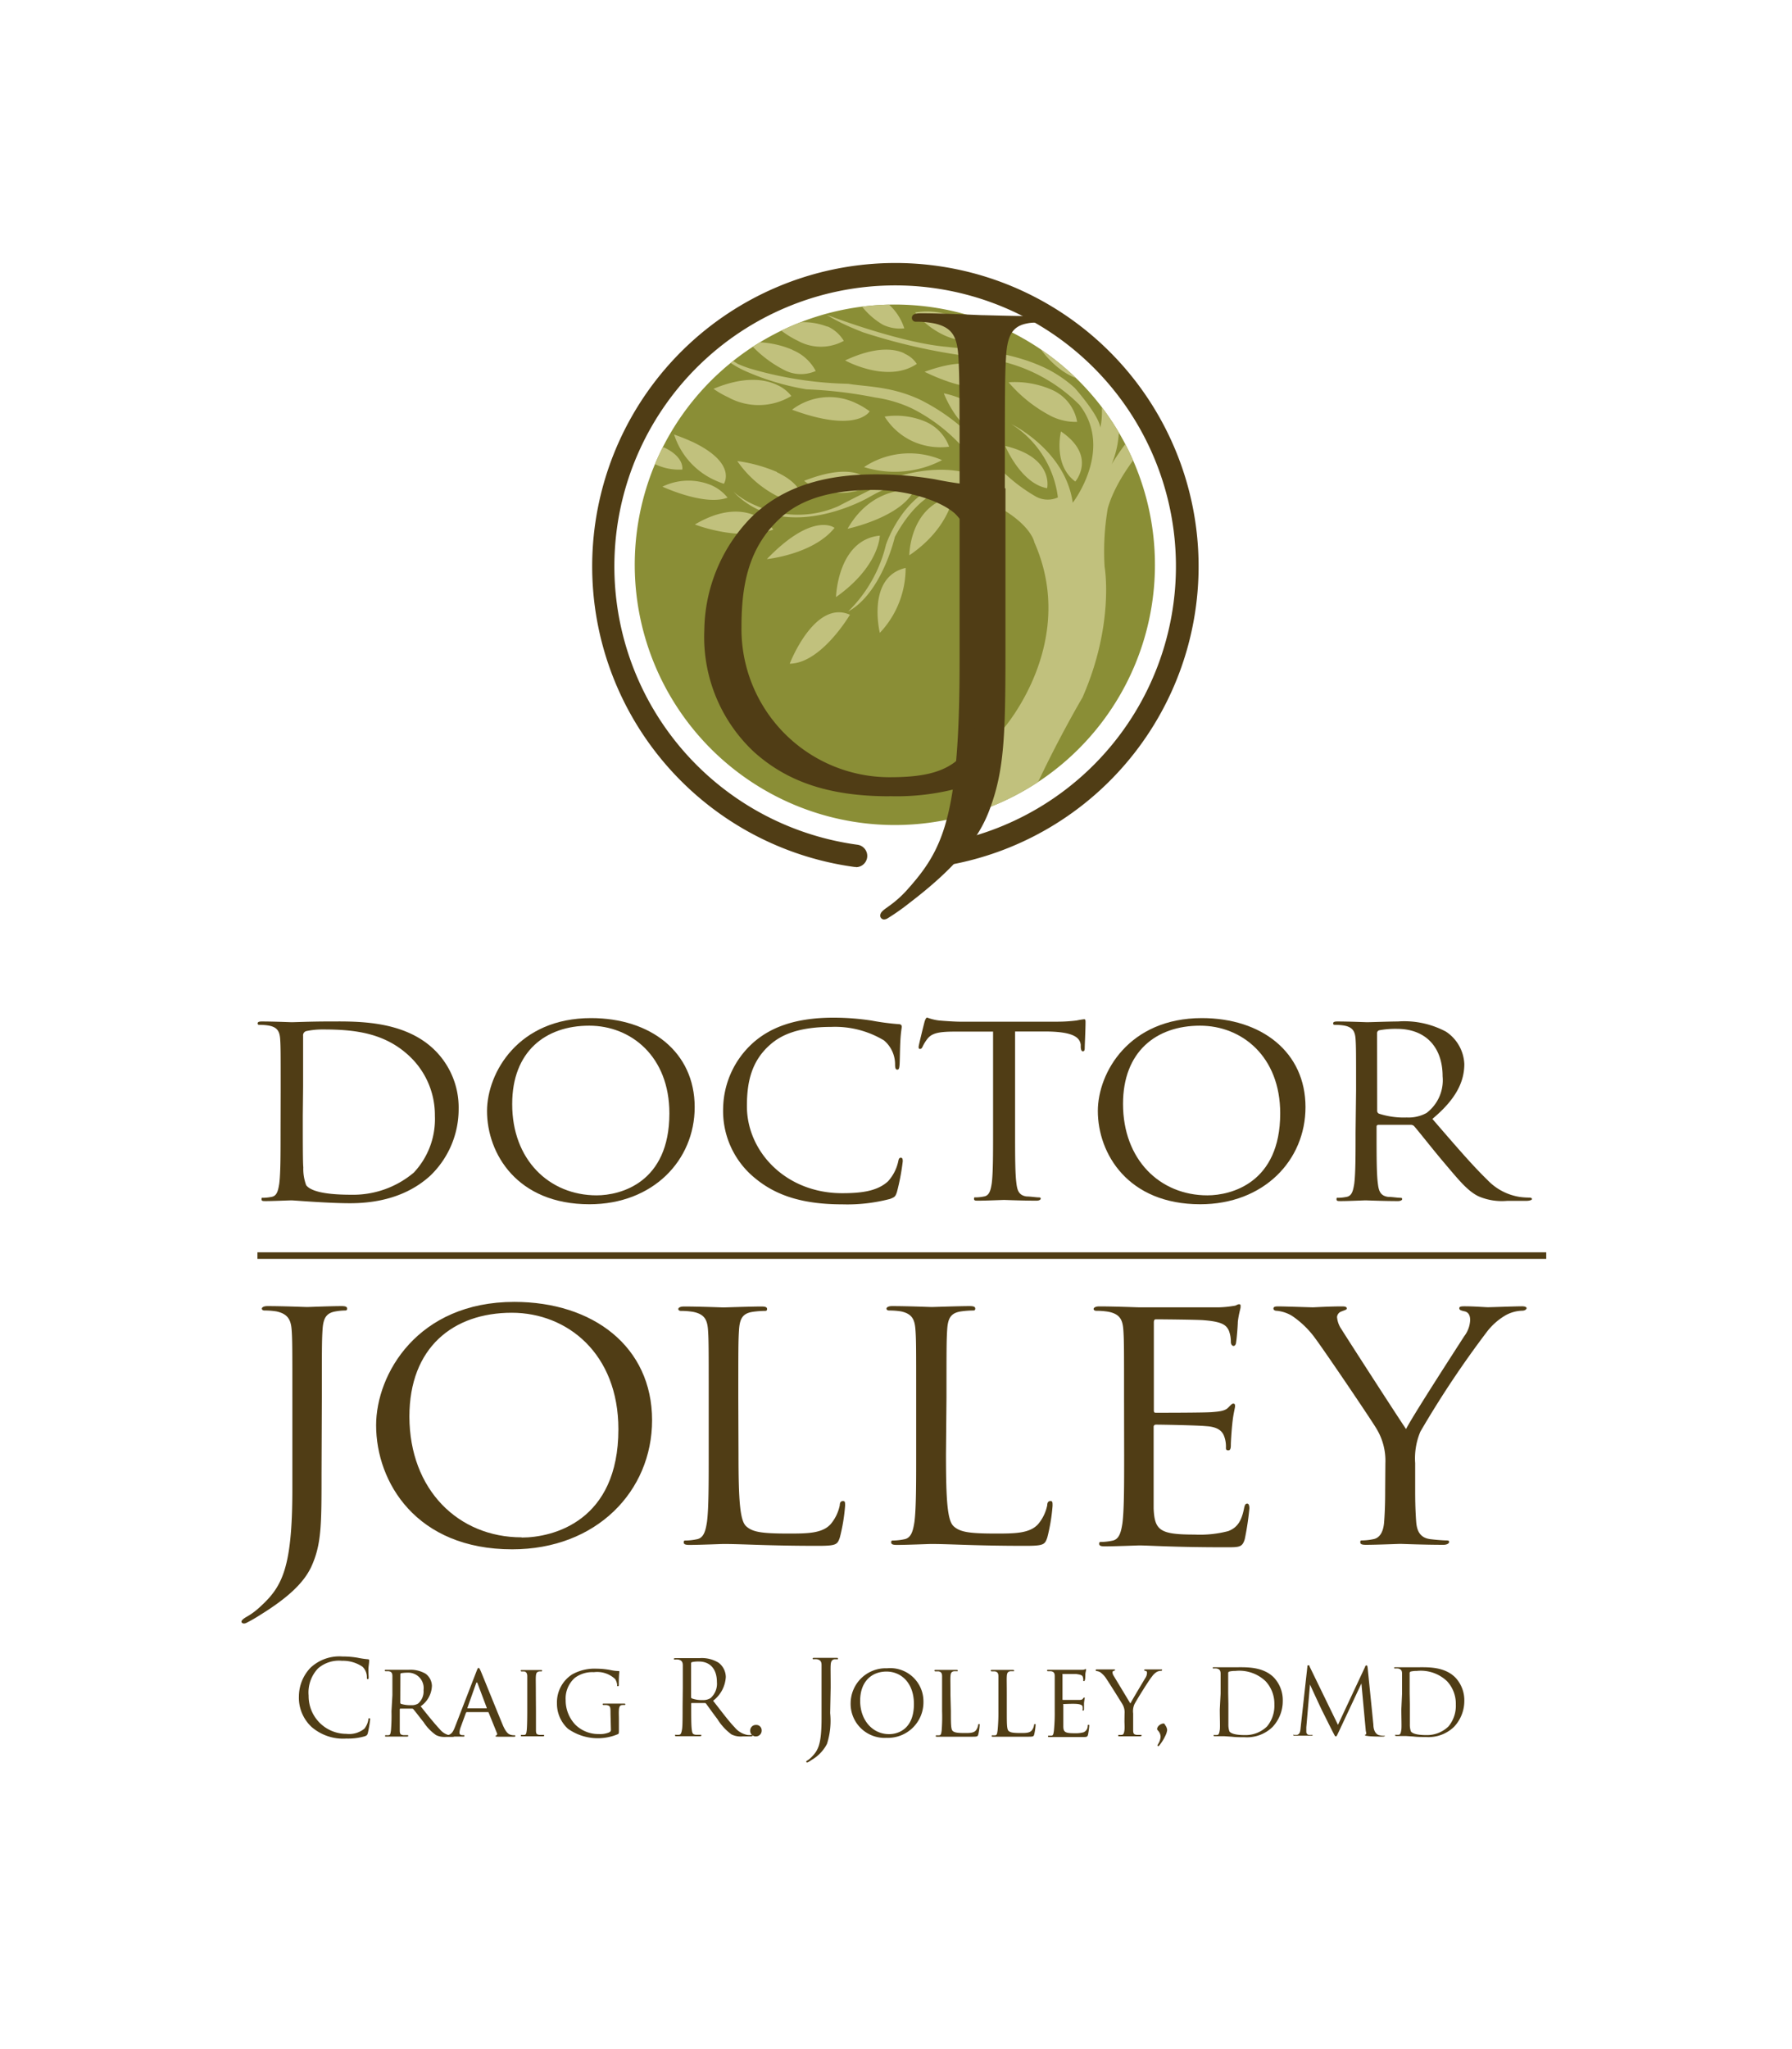 <svg id="Layer_1" data-name="Layer 1" xmlns="http://www.w3.org/2000/svg" xmlns:xlink="http://www.w3.org/1999/xlink" width="175" height="200" viewBox="0 0 175 200"><defs><style>.cls-1{fill:#8a8e36;}.cls-2{fill:#503d15;}.cls-3{clip-path:url(#clip-path);}.cls-4{fill:#c1c17d;}</style><clipPath id="clip-path"><path class="cls-1" d="M80.85,79.67a25.4,25.4,0,1,0-18-31.11,25.4,25.4,0,0,0,18,31.11Z"/></clipPath></defs><title>Artboard 1</title><path class="cls-2" d="M31.4,143.83c0,5,0,6.9-1,9.09-.72,1.54-2.23,3-5,4.71a14.37,14.37,0,0,1-1.34.77.55.55,0,0,1-.24.06c-.1,0-.24-.06-.24-.18s.17-.28.48-.46a6.63,6.63,0,0,0,1.2-.86c2.23-2,3.29-3.67,3.29-11.61v-8.9c0-4.8,0-5.67-.07-6.65S28.11,128.24,27,128a7.09,7.09,0,0,0-1.16-.09c-.14,0-.27-.06-.27-.18s.17-.25.55-.25c1.54,0,3.7.09,3.87.09s2.33-.09,3.36-.09c.38,0,.55.06.55.25s-.14.18-.27.18a5.62,5.62,0,0,0-.86.09c-.92.15-1.2.68-1.27,1.76s-.07,1.85-.07,6.65Z"/><path class="cls-2" d="M50.22,127.07c7.7,0,13.46,4.37,13.46,11.55,0,6.9-5.41,12.6-13.66,12.6-9.38,0-13.29-6.56-13.29-12.11C36.73,134.13,40.77,127.07,50.22,127.07Zm.72,23c3.08,0,9.45-1.6,9.45-10.57,0-7.39-5-11.37-10.41-11.37-5.72,0-10,3.39-10,10.14C40,145.43,44.78,150.05,50.94,150.05Z"/><path class="cls-2" d="M72.12,141.92c0,4.53.14,6.5.75,7.05s1.44.71,4.11.71c1.81,0,3.32,0,4.14-.92a4.1,4.1,0,0,0,.89-1.85c0-.25.1-.4.31-.4s.21.12.21.46a17.83,17.83,0,0,1-.51,3.08c-.24.71-.34.83-2.16.83-4.93,0-7.19-.18-9.18-.18-.31,0-2.33.09-3.36.09-.38,0-.55-.06-.55-.25s.07-.18.27-.18a5.84,5.84,0,0,0,1-.12c.68-.12.86-.8,1-1.69.17-1.29.17-3.73.17-6.68v-5.42c0-4.8,0-5.67-.07-6.65s-.34-1.54-1.47-1.76a7.09,7.09,0,0,0-1.16-.09c-.14,0-.27-.06-.27-.18s.17-.25.55-.25c1.54,0,3.7.09,3.87.09s2.67-.09,3.7-.09c.38,0,.55.06.55.25s-.14.18-.27.18a8.88,8.88,0,0,0-1.13.09c-1,.15-1.27.68-1.34,1.76s-.07,1.85-.07,6.65Z"/><path class="cls-2" d="M92.38,141.92c0,4.53.14,6.5.75,7.05s1.44.71,4.11.71c1.81,0,3.32,0,4.14-.92a4.11,4.11,0,0,0,.89-1.85c0-.25.1-.4.31-.4s.21.12.21.46a17.84,17.84,0,0,1-.51,3.08c-.24.71-.34.83-2.16.83-4.93,0-7.19-.18-9.18-.18-.31,0-2.33.09-3.36.09-.38,0-.55-.06-.55-.25s.07-.18.27-.18a5.84,5.84,0,0,0,1-.12c.68-.12.86-.8,1-1.69.17-1.29.17-3.73.17-6.68v-5.42c0-4.8,0-5.67-.07-6.65S89.1,128.24,88,128a7.09,7.09,0,0,0-1.16-.09c-.14,0-.27-.06-.27-.18s.17-.25.55-.25c1.54,0,3.7.09,3.87.09s2.67-.09,3.7-.09c.38,0,.55.06.55.25s-.14.18-.27.18a8.88,8.88,0,0,0-1.13.09c-1,.15-1.27.68-1.34,1.76s-.07,1.85-.07,6.65Z"/><path class="cls-2" d="M109.77,136.44c0-4.8,0-5.67-.07-6.65s-.34-1.54-1.47-1.76a7.09,7.09,0,0,0-1.16-.09c-.14,0-.27-.06-.27-.18s.17-.25.55-.25c1.54,0,3.7.09,3.87.09s7.05,0,7.84,0a10.19,10.19,0,0,0,1.47-.15c.17,0,.31-.15.48-.15s.14.12.14.28-.17.59-.27,1.45c0,.31-.1,1.66-.17,2,0,.15-.1.34-.24.34s-.27-.15-.27-.4a3,3,0,0,0-.2-1.11c-.24-.49-.58-.86-2.43-1-.58-.06-4.31-.09-4.69-.09-.14,0-.2.09-.2.31v8.5c0,.22,0,.31.2.31.44,0,4.66,0,5.44-.06s1.3-.12,1.61-.43.38-.4.51-.4.17.06.17.25-.17.71-.27,1.73c-.07.62-.14,1.76-.14,2s0,.58-.24.58-.24-.12-.24-.28a2.85,2.85,0,0,0-.14-1c-.14-.43-.44-1-1.78-1.08-.92-.09-4.31-.15-4.9-.15-.17,0-.24.09-.24.22v2.71c0,1,0,4.62,0,5.27.1,2.13.62,2.53,4,2.53a10.88,10.88,0,0,0,3.29-.34c.89-.34,1.3-1,1.54-2.22.07-.34.14-.46.31-.46s.21.25.21.46a27.11,27.11,0,0,1-.45,3c-.24.8-.51.8-1.85.8-5.17,0-7.47-.18-8.46-.18-.17,0-2.33.09-3.36.09-.38,0-.55-.06-.55-.25s.07-.18.27-.18a5.84,5.84,0,0,0,1-.12c.68-.12.86-.8,1-1.69.17-1.29.17-3.73.17-6.68Z"/><path class="cls-2" d="M135.29,142.81a6,6,0,0,0-.79-3.23c-.24-.49-4.83-7.27-6-8.87a9.08,9.08,0,0,0-2.33-2.28,3.52,3.52,0,0,0-1.47-.49c-.17,0-.34-.06-.34-.22s.14-.21.45-.21c.65,0,3.22.09,3.39.09s1.54-.09,2.88-.09c.38,0,.44.09.44.21s-.2.15-.51.28a.63.63,0,0,0-.44.55,2.45,2.45,0,0,0,.44,1.2c.55.89,5.68,8.84,6.3,9.73.65-1.29,5-8,5.68-9.06a2.8,2.8,0,0,0,.58-1.57c0-.43-.14-.77-.55-.86s-.51-.15-.51-.31.2-.18.55-.18c.89,0,2,.09,2.26.09s2.67-.09,3.32-.09c.24,0,.44.06.44.18s-.17.25-.44.25a3.53,3.53,0,0,0-1.58.43,6.29,6.29,0,0,0-1.81,1.57,96.73,96.73,0,0,0-6.54,9.8,6.7,6.7,0,0,0-.51,3.08v2.65c0,.49,0,1.79.1,3.08.07.89.38,1.57,1.4,1.69.48.06,1.23.12,1.54.12s.27.09.27.18-.17.25-.55.25c-1.88,0-4-.09-4.21-.09s-2.33.09-3.36.09c-.38,0-.55-.06-.55-.25s.07-.18.27-.18a5.85,5.85,0,0,0,1-.12c.68-.12,1-.8,1.06-1.69.1-1.29.1-2.59.1-3.08Z"/><path class="cls-2" d="M27.41,106.42c0-3.62,0-4.27-.05-5s-.26-1.16-1.11-1.32a5.33,5.33,0,0,0-.88-.07c-.1,0-.21,0-.21-.14s.13-.19.41-.19c1.16,0,2.78.07,2.91.07.31,0,1.93-.07,3.48-.07,2.55,0,7.26-.21,10.33,2.64a7.87,7.87,0,0,1,2.5,5.89A9,9,0,0,1,42,114.77c-1.11,1-3.43,2.67-7.81,2.67-2.22,0-5.46-.28-5.72-.28s-1.75.07-2.52.07c-.28,0-.41,0-.41-.18s.05-.14.21-.14a4.39,4.39,0,0,0,.77-.09c.52-.09.64-.6.75-1.28.13-1,.13-2.81.13-5Zm2.16,2.5c0,2.46,0,4.59.05,5a4.6,4.6,0,0,0,.28,1.76c.33.44,1.34.93,4.38.93a9.18,9.18,0,0,0,6.13-2.16,7.62,7.62,0,0,0,2.06-5.54A7.89,7.89,0,0,0,40,103.1c-2.42-2.29-5.36-2.62-8.42-2.62a7.67,7.67,0,0,0-1.67.16.42.42,0,0,0-.31.46c0,.79,0,3.15,0,4.94Z"/><path class="cls-2" d="M57.72,99.37c5.8,0,10.12,3.29,10.12,8.69,0,5.19-4.07,9.48-10.28,9.48-7.06,0-10-4.94-10-9.11C47.58,104.68,50.62,99.37,57.72,99.37Zm.54,17.3c2.32,0,7.11-1.21,7.11-8,0-5.57-3.76-8.56-7.83-8.56-4.3,0-7.52,2.55-7.52,7.63C50,113.19,53.63,116.67,58.27,116.67Z"/><path class="cls-2" d="M73.74,115a8.44,8.44,0,0,1-3.12-6.86,8.77,8.77,0,0,1,2.89-6.33c1.55-1.39,3.89-2.48,7.86-2.48a24.49,24.49,0,0,1,3.73.28,24.6,24.6,0,0,0,2.63.35c.28,0,.33.12.33.26s-.08.46-.13,1.3-.05,2-.08,2.39-.08.49-.23.49-.21-.16-.21-.49a3.06,3.06,0,0,0-1.08-2.36,9.26,9.26,0,0,0-5.15-1.32c-3.43,0-5,.9-5.92,1.69-1.88,1.62-2.32,3.69-2.32,6.05,0,4.43,3.79,8.49,9.3,8.49,1.93,0,3.45-.21,4.48-1.16a4.2,4.2,0,0,0,1-1.95c.05-.26.1-.35.26-.35s.18.16.18.35a21.7,21.7,0,0,1-.57,3c-.15.44-.21.49-.67.67a16.44,16.44,0,0,1-4.64.53C78.38,117.55,75.78,116.69,73.74,115Z"/><path class="cls-2" d="M99.13,110.5c0,2.23,0,4.06.13,5,.08.67.23,1.18,1,1.28.36,0,.93.09,1.16.09s.21.07.21.14-.13.18-.41.18c-1.42,0-3-.07-3.17-.07s-1.75.07-2.52.07c-.28,0-.41,0-.41-.18s.05-.14.21-.14a4.37,4.37,0,0,0,.77-.09c.52-.09.64-.6.75-1.28.13-1,.13-2.81.13-5v-9.81l-3.81,0c-1.6,0-2.22.19-2.63.74a4,4,0,0,0-.44.72c-.08.18-.15.23-.26.23s-.13-.07-.13-.21.52-2.23.57-2.41.15-.44.26-.44a5.25,5.25,0,0,0,1.13.28c.75.07,1.73.12,2,.12h9.66a15,15,0,0,0,1.83-.12,6.8,6.8,0,0,1,.72-.12c.13,0,.13.14.13.28,0,.7-.08,2.3-.08,2.55s-.08.3-.18.3-.18-.07-.21-.39l0-.26c-.1-.69-.7-1.23-3.17-1.28l-3.24,0Z"/><path class="cls-2" d="M117.37,99.37c5.8,0,10.12,3.29,10.12,8.69,0,5.19-4.07,9.48-10.28,9.48-7.06,0-10-4.94-10-9.11C107.22,104.68,110.26,99.37,117.37,99.37Zm.54,17.3c2.32,0,7.11-1.21,7.11-8,0-5.57-3.76-8.56-7.83-8.56-4.3,0-7.52,2.55-7.52,7.63C109.67,113.19,113.27,116.67,117.91,116.67Z"/><path class="cls-2" d="M132.43,106.42c0-3.62,0-4.27-.05-5s-.26-1.16-1.11-1.32a5.32,5.32,0,0,0-.87-.07c-.1,0-.21,0-.21-.14s.13-.19.41-.19c1.16,0,2.78.07,2.91.07.28,0,2.24-.07,3-.07a8.63,8.63,0,0,1,4.71,1,4,4,0,0,1,1.78,3.15c0,1.72-.8,3.43-3.12,5.36,2.11,2.44,3.87,4.5,5.36,5.94a5.52,5.52,0,0,0,3.14,1.67,6.89,6.89,0,0,0,1,.07c.13,0,.23.07.23.14s-.16.18-.62.18h-1.83a5.76,5.76,0,0,1-2.76-.44c-1.11-.53-2-1.67-3.48-3.41-1.08-1.28-2.29-2.83-2.81-3.43a.43.43,0,0,0-.33-.14l-3.17,0c-.13,0-.18.07-.18.19v.56c0,2.23,0,4.06.13,5,.08.67.23,1.18,1,1.28.36,0,.93.09,1.16.09s.21.07.21.14-.13.18-.41.18c-1.42,0-3-.07-3.17-.07s-1.65.07-2.42.07c-.28,0-.41,0-.41-.18s.05-.14.21-.14a4.37,4.37,0,0,0,.77-.09c.52-.09.64-.6.75-1.28.13-1,.13-2.81.13-5Zm2.06,2a.3.3,0,0,0,.18.28,7.83,7.83,0,0,0,2.71.37,3.63,3.63,0,0,0,1.93-.44,4,4,0,0,0,1.57-3.57c0-2.9-1.7-4.64-4.46-4.64a8.64,8.64,0,0,0-1.73.14.28.28,0,0,0-.21.28Z"/><rect class="cls-2" x="25.14" y="122.23" width="125.86" height="0.64"/><path class="cls-2" d="M30.42,168.55a3.9,3.9,0,0,1-1.23-3,4.07,4.07,0,0,1,1.14-2.78,4.12,4.12,0,0,1,3.11-1.09,8.74,8.74,0,0,1,1.48.12,8.72,8.72,0,0,0,1,.15c.11,0,.13.05.13.11s0,.2-.05.57,0,.9,0,1.05,0,.21-.09.21-.08-.07-.08-.21a1.41,1.41,0,0,0-.43-1,3.39,3.39,0,0,0-2-.58,3.12,3.12,0,0,0-2.34.74,3.41,3.41,0,0,0-.92,2.66,3.68,3.68,0,0,0,3.68,3.73,2.34,2.34,0,0,0,1.77-.51,1.94,1.94,0,0,0,.38-.86c0-.11,0-.15.1-.15s.07.07.07.15a10.59,10.59,0,0,1-.22,1.3c-.06.19-.08.21-.27.3a5.89,5.89,0,0,1-1.83.23A4.7,4.7,0,0,1,30.42,168.55Z"/><path class="cls-2" d="M38.32,165.46c0-1.35,0-1.59,0-1.86s-.07-.44-.37-.48l-.31,0a.09.09,0,0,1-.07-.07c0-.05,0-.07.14-.07l1.06,0,1.12,0a2.94,2.94,0,0,1,1.67.38,1.52,1.52,0,0,1,.62,1.18,2.53,2.53,0,0,1-1.1,2c.73.92,1.36,1.7,1.87,2.24a1.64,1.64,0,0,0,1,.6,1.6,1.6,0,0,0,.32,0,.08.08,0,0,1,.08.07c0,.05-.05.07-.21.07h-.56a1.8,1.8,0,0,1-1-.17,4.57,4.57,0,0,1-1.22-1.27c-.38-.47-.77-1-1-1.26a.14.14,0,0,0-.12-.05l-1.14,0s-.06,0-.06.07v.2c0,.84,0,1.51,0,1.86s.08.42.36.46l.4,0a.06.06,0,0,1,.07.07s0,.07-.14.07c-.49,0-1.06,0-1.1,0l-.89,0c-.09,0-.14,0-.14-.07a.07.07,0,0,1,.07-.07,1.22,1.22,0,0,0,.28,0c.17,0,.19-.2.23-.46a17.71,17.71,0,0,0,.05-1.87Zm.77.73a.13.13,0,0,0,.06.11,3,3,0,0,0,1,.13,1.17,1.17,0,0,0,.67-.15,1.54,1.54,0,0,0,.54-1.32,1.5,1.5,0,0,0-1.55-1.7,3.93,3.93,0,0,0-.64.05.11.11,0,0,0-.07.1Z"/><path class="cls-2" d="M46.53,163.13c.11-.29.15-.34.21-.34s.12.12.21.32c.16.37,1.6,3.94,2.15,5.26.33.77.57.89.76.95a1.23,1.23,0,0,0,.36.05c.05,0,.11,0,.11.07s-.1.07-.2.07-.79,0-1.42,0c-.17,0-.32,0-.32-.06s0,0,.06-.06a.16.16,0,0,0,.08-.23l-.81-2s0-.05-.08-.05H45.59a.1.1,0,0,0-.09.07L45,168.55a1.79,1.79,0,0,0-.13.58c0,.17.15.23.31.23h.08c.07,0,.09,0,.09.07s-.05.07-.13.07l-.81,0c-.09,0-.54,0-.91,0-.11,0-.17,0-.17-.07a.08.08,0,0,1,.08-.07l.27,0c.41-.05.58-.36.75-.8Zm1,3.61s0,0,0-.06l-.89-2.37q-.08-.2-.15,0l-.84,2.37s0,.06,0,.06Z"/><path class="cls-2" d="M52.34,167c0,.84,0,1.52,0,1.87s.06.42.33.46l.41,0a.07.07,0,0,1,.07.07s0,.07-.14.07c-.5,0-1.08,0-1.12,0l-.89,0c-.09,0-.14,0-.14-.07a.07.07,0,0,1,.07-.07,1.23,1.23,0,0,0,.28,0c.17,0,.2-.2.23-.46s.05-1,.05-1.87v-1.53c0-1.35,0-1.59,0-1.86s-.09-.43-.29-.47l-.28,0a.08.08,0,0,1-.07-.07c0-.05,0-.07.14-.07l.91,0,.9,0c.1,0,.14,0,.14.07a.09.09,0,0,1-.07.07,1,1,0,0,0-.22,0c-.24.05-.3.17-.32.48s0,.52,0,1.86Z"/><path class="cls-2" d="M59.62,167.3c0-.7,0-.81-.39-.88l-.31,0a.09.09,0,0,1-.07-.07c0-.06,0-.07.14-.07l1.06,0,.88,0c.1,0,.14,0,.14.07a.09.09,0,0,1-.07.07,1,1,0,0,0-.22,0c-.24,0-.32.17-.34.48s0,.53,0,.9v1c0,.4,0,.41-.12.47a5.05,5.05,0,0,1-4.86-.54,3.32,3.32,0,0,1-1.07-2.47,3.24,3.24,0,0,1,1.5-2.84,4.5,4.5,0,0,1,2.38-.55,7.55,7.55,0,0,1,1.38.14,3.84,3.84,0,0,0,.72.09c.09,0,.11,0,.11.08s-.05.36-.05,1.22c0,.14,0,.18-.1.18s-.06-.05-.06-.13a1.28,1.28,0,0,0-.2-.57,2.56,2.56,0,0,0-2.07-.67,2.85,2.85,0,0,0-1.87.56,2.7,2.7,0,0,0-.89,2.18,3.45,3.45,0,0,0,.95,2.39,3.2,3.2,0,0,0,2.29.91,2.26,2.26,0,0,0,1-.16c.11-.06.18-.1.18-.27Z"/><path class="cls-2" d="M66.68,164.76c0-1.59,0-1.87,0-2.2s-.1-.51-.44-.58a1.82,1.82,0,0,0-.35,0s-.08,0-.08-.06.05-.08.16-.08c.46,0,1.1,0,1.15,0l1.2,0a3.14,3.14,0,0,1,1.86.45,1.79,1.79,0,0,1,.7,1.39A3.15,3.15,0,0,1,69.64,166c.84,1.07,1.53,2,2.12,2.61a2.1,2.1,0,0,0,1.24.73,2.38,2.38,0,0,0,.4,0c.05,0,.09,0,.09.06s-.06.08-.24.08h-.72a2.07,2.07,0,0,1-1.09-.19,5.31,5.31,0,0,1-1.38-1.5c-.43-.56-.91-1.24-1.11-1.51a.17.17,0,0,0-.13-.06l-1.25,0c-.05,0-.07,0-.07.08v.25c0,1,0,1.78.05,2.21s.09.52.4.56l.46,0c.06,0,.08,0,.08.06s-.05.08-.16.08c-.56,0-1.2,0-1.25,0l-1,0c-.11,0-.16,0-.16-.08s0-.06.08-.06a1.51,1.51,0,0,0,.31,0c.2,0,.25-.26.3-.56s.05-1.23.05-2.21Zm.81.89a.13.13,0,0,0,.07.12,2.8,2.8,0,0,0,1.07.16,1.32,1.32,0,0,0,.76-.19,1.86,1.86,0,0,0,.62-1.57c0-1.27-.67-2-1.76-2a3,3,0,0,0-.68.06.12.12,0,0,0-.08.12Z"/><path class="cls-2" d="M73.26,168.92a.55.55,0,0,1,.56-.56.52.52,0,0,1,.56.53.56.56,0,0,1-.57.59A.54.54,0,0,1,73.26,168.92Z"/><path class="cls-2" d="M81.07,167.21a7.36,7.36,0,0,1-.31,3,3.86,3.86,0,0,1-1.49,1.56,4,4,0,0,1-.4.25l-.07,0a.07.07,0,0,1-.07-.06c0-.06.05-.09.14-.15a2,2,0,0,0,.36-.29c.66-.67,1-1.21,1-3.84v-2.95c0-1.59,0-1.87,0-2.2s-.1-.51-.44-.58a1.82,1.82,0,0,0-.35,0s-.08,0-.08-.06.05-.08.16-.08c.46,0,1.1,0,1.15,0l1,0c.11,0,.16,0,.16.08s0,.06-.08.06l-.25,0c-.28.05-.36.22-.38.58s0,.61,0,2.2Z"/><path class="cls-2" d="M86.63,162.83a3.24,3.24,0,0,1,3.55,3.25,3.47,3.47,0,0,1-3.6,3.54,3.32,3.32,0,0,1-3.51-3.4A3.43,3.43,0,0,1,86.63,162.83Zm.2,6.43c.8,0,2.42-.43,2.42-2.94,0-2.08-1.26-3.17-2.68-3.17S84,164.1,84,166,85.21,169.26,86.83,169.26Z"/><path class="cls-2" d="M92.86,167c0,1.27,0,1.79.18,1.95s.49.2,1.19.2c.47,0,.87,0,1.08-.27a1.07,1.07,0,0,0,.21-.49c0-.06,0-.11.09-.11s.06,0,.06.13a5.59,5.59,0,0,1-.13.87c-.06.2-.09.23-.57.23-.64,0-1.14,0-1.56,0l-1,0h-.37l-.52,0c-.09,0-.14,0-.14-.07a.07.07,0,0,1,.07-.07,1.23,1.23,0,0,0,.28,0c.17,0,.19-.2.23-.46A17.45,17.45,0,0,0,92,167v-1.53c0-1.35,0-1.59,0-1.86s-.07-.44-.37-.48l-.31,0a.09.09,0,0,1-.07-.07c0-.05,0-.07.14-.07l1,0,1,0c.09,0,.14,0,.14.07s0,.06-.07.06l-.3,0c-.26.05-.32.18-.34.49s0,.52,0,1.86Z"/><path class="cls-2" d="M98.32,167c0,1.27,0,1.79.18,1.95s.49.2,1.19.2c.47,0,.87,0,1.08-.27a1.07,1.07,0,0,0,.21-.49c0-.06,0-.11.09-.11s.06,0,.06.13a5.57,5.57,0,0,1-.13.87c-.06.2-.09.23-.57.23-.64,0-1.14,0-1.56,0l-1,0h-.37l-.52,0c-.09,0-.14,0-.14-.07a.07.07,0,0,1,.07-.07,1.23,1.23,0,0,0,.28,0c.17,0,.19-.2.23-.46A17.45,17.45,0,0,0,97.5,167v-1.53c0-1.35,0-1.59,0-1.86s-.07-.44-.37-.48l-.31,0a.09.09,0,0,1-.07-.07c0-.05,0-.07.14-.07l1,0,1,0c.09,0,.14,0,.14.07s0,.06-.07.06l-.3,0c-.26.05-.32.18-.34.49s0,.52,0,1.86Z"/><path class="cls-2" d="M103,165.46c0-1.35,0-1.59,0-1.86s-.07-.44-.37-.48l-.31,0a.09.09,0,0,1-.07-.07c0-.05,0-.07.14-.07l1,0c.06,0,1.94,0,2.14,0s.34,0,.41-.05.08,0,.12,0,0,0,0,.08-.05.16-.07.41c0,.08,0,.47-.05.57s0,.09-.08.09-.07,0-.07-.11a1,1,0,0,0-.05-.31c-.06-.14-.15-.2-.64-.27-.15,0-1.19,0-1.29,0s-.05,0-.05.09v2.35c0,.06,0,.09.05.09s1.29,0,1.5,0,.35,0,.44-.12.1-.11.13-.11.05,0,.05.07a4.61,4.61,0,0,0-.07.48c0,.17,0,.5,0,.56s0,.16-.08.16-.06,0-.06-.08a.78.78,0,0,0,0-.29c0-.12-.11-.22-.46-.27s-1.2,0-1.36,0-.06,0-.06.06V167c0,.3,0,1.3,0,1.48,0,.58.18.69,1.07.69a3,3,0,0,0,.9-.09.66.66,0,0,0,.41-.6c0-.1,0-.13.09-.13s.06.07.06.13a7.3,7.3,0,0,1-.12.84c-.06.22-.15.22-.5.22-.67,0-1.19,0-1.56,0l-.74,0H103l-.52,0c-.09,0-.14,0-.14-.07a.07.07,0,0,1,.07-.07,2.6,2.6,0,0,0,.28,0c.17,0,.19-.2.23-.46A17.45,17.45,0,0,0,103,167Z"/><path class="cls-2" d="M109.82,167.26a1.55,1.55,0,0,0-.19-.89c-.07-.13-1.28-2.06-1.59-2.52a2.25,2.25,0,0,0-.59-.63.88.88,0,0,0-.38-.12A.09.09,0,0,1,107,163s0-.06.11-.06l.89,0,.77,0c.1,0,.12,0,.12.06s-.06.06-.14.09-.11.07-.11.14a.72.72,0,0,0,.12.34l1.63,2.7c.18-.37,1.3-2.22,1.47-2.51a.92.92,0,0,0,.15-.45c0-.12,0-.19-.14-.22s-.13-.06-.13-.1.05-.05.14-.05l.62,0,.88,0c.06,0,.11,0,.11.05a.1.1,0,0,1-.11.09.92.92,0,0,0-.42.11,1.57,1.57,0,0,0-.45.43c-.3.35-1.56,2.38-1.74,2.75a1.72,1.72,0,0,0-.11.87V168c0,.14,0,.51,0,.87s.08.42.35.46l.41,0a.07.07,0,0,1,.07.07s-.05.07-.14.07c-.5,0-1.08,0-1.13,0l-.88,0c-.1,0-.14,0-.14-.07a.07.07,0,0,1,.07-.07,1.14,1.14,0,0,0,.27,0c.18,0,.24-.2.27-.46s0-.72,0-.87Z"/><path class="cls-2" d="M113,168.77c0-.29.37-.55.63-.55.05,0,.08,0,.18.19a.86.86,0,0,1,.17.44,1.55,1.55,0,0,1-.1.4,4.64,4.64,0,0,1-.65,1.09.21.21,0,0,1-.13.09.08.08,0,0,1-.07-.07s.05-.1.07-.14a1.48,1.48,0,0,0,.24-.72C113.3,169,113,168.9,113,168.77Z"/><path class="cls-2" d="M119.2,165.31c0-1.4,0-1.66,0-1.95s-.09-.45-.39-.51a1.62,1.62,0,0,0-.31,0s-.07,0-.07-.05,0-.07.14-.07c.41,0,1,0,1,0s.68,0,1.22,0c.89,0,2.54-.08,3.61,1a3.22,3.22,0,0,1,.87,2.29,3.68,3.68,0,0,1-1,2.54,3.58,3.58,0,0,1-2.73,1c-.39,0-.87,0-1.25-.05l-.75-.05h-.36l-.52,0c-.1,0-.14,0-.14-.07s0-.05.07-.05a1.35,1.35,0,0,0,.27,0c.18,0,.22-.23.26-.5s0-1.09,0-2Zm.76,1c0,1,0,1.78,0,2a2,2,0,0,0,.1.68c.12.17.47.36,1.53.36a3,3,0,0,0,2.14-.84,3.15,3.15,0,0,0,.72-2.15,3.22,3.22,0,0,0-.86-2.27,3.71,3.71,0,0,0-2.95-1,2.39,2.39,0,0,0-.59.06.16.16,0,0,0-.11.18c0,.31,0,1.23,0,1.92Z"/><path class="cls-2" d="M134.12,168.34c0,.33.1.83.49,1a2,2,0,0,0,.59.08s.07,0,.07,0-.08.08-.19.08-1.17,0-1.51-.06-.25,0-.25-.09,0-.05.06-.06.05-.16,0-.33l-.43-4.65h0L130.75,169c-.19.4-.22.48-.3.48s-.11-.09-.28-.41-1-2-1.05-2.09-1.09-2.32-1.19-2.57h0l-.36,4.18c0,.14,0,.31,0,.46a.29.29,0,0,0,.23.28,1.65,1.65,0,0,0,.34,0s.07,0,.07,0-.05.08-.16.08c-.33,0-.77,0-.84,0l-.76,0c-.09,0-.15,0-.15-.08s0,0,.09,0a1.18,1.18,0,0,0,.27,0c.3-.05.33-.41.36-.75l.65-5.88c0-.1,0-.16.1-.16s.09,0,.13.14l2.76,5.67,2.65-5.66c0-.08.07-.14.14-.14s.09.07.11.24Z"/><path class="cls-2" d="M136.92,165.31c0-1.4,0-1.66,0-1.95s-.09-.45-.39-.51a1.62,1.62,0,0,0-.31,0s-.07,0-.07-.05,0-.07.14-.07c.41,0,1,0,1,0s.68,0,1.22,0c.89,0,2.54-.08,3.61,1A3.22,3.22,0,0,1,143,166a3.68,3.68,0,0,1-1,2.54,3.58,3.58,0,0,1-2.73,1c-.39,0-.87,0-1.25-.05l-.75-.05h-.36l-.52,0c-.1,0-.14,0-.14-.07s0-.05.07-.05a1.35,1.35,0,0,0,.27,0c.18,0,.22-.23.26-.5s0-1.09,0-2Zm.76,1c0,1,0,1.78,0,2a2,2,0,0,0,.1.68c.12.17.47.36,1.53.36a3,3,0,0,0,2.14-.84,3.15,3.15,0,0,0,.72-2.15,3.22,3.22,0,0,0-.86-2.27,3.71,3.71,0,0,0-2.95-1,2.39,2.39,0,0,0-.59.06.16.16,0,0,0-.11.18c0,.31,0,1.23,0,1.92Z"/><path class="cls-2" d="M83.6,84.62h-.15a29.61,29.61,0,1,1,9.41-.23,1.1,1.1,0,0,1-.4-2.16,27.42,27.42,0,1,0-8.72.22,1.1,1.1,0,0,1-.15,2.19Z"/><path class="cls-1" d="M80.85,79.67a25.4,25.4,0,1,0-18-31.11,25.4,25.4,0,0,0,18,31.11Z"/><g class="cls-3"><path class="cls-4" d="M122.77,10.24c-3.58,2.9-1.48,5.18-1.48,5.18,2.63-1.36,1.48-5.18,1.48-5.18m-5-2.32c1,1,1.69,4.51,1.69,4.51.65,2.67-2.94,8.77-2.94,8.77-1.51,3.24-1,7.94-1,7.94a4,4,0,0,1-1.12-1.83c-2.1-4.83-5-6.9-6.85-7.78a7,7,0,0,0-1.93-.63,7.58,7.58,0,0,1,.86.34c4.65,2.17,7.59,8.93,7.59,8.93,2.9,7.71.55,10.4.55,10.4a29.53,29.53,0,0,0-3.32,3.05,26,26,0,0,0-2.74,3.69C111.61,38,104,29.93,104,29.93c-5.57-5.59-6.19-9.9-6.19-9.9a9.64,9.64,0,0,0-4.91-5.7,5,5,0,0,0-.7-.27c4.47,2.16,5.48,7.66,5.48,7.66.92,4.44,5.4,8.14,5.4,8.14A19.7,19.7,0,0,1,100,28.66l-.72-.34c-4.27-3-3-2.5-6-4.75A18,18,0,0,0,91,22.2C86.16,20,83.85,22,83.85,22a10.2,10.2,0,0,1,6.82.86,15,15,0,0,1,3.53,2.29A20.51,20.51,0,0,0,98.87,29c.57.31,1.11.57,1.59.8a21.7,21.7,0,0,0,2.28.93c6.22,5.6,4.71,11,4.71,11-.15-1.24-2.5-3.87-2.5-3.87a12.07,12.07,0,0,0-3-2c-3.73-1.74-8-1.8-9.42-2-4.72-.39-11.81-3.14-11.81-3.14a16.07,16.07,0,0,0,2,1.06c.45.21,1,.43,1.55.65a57.52,57.52,0,0,0,11.61,2.5,16,16,0,0,1,9.54,4.59c3.37,4.35-.66,9.55-.66,9.55-.73-5.16-6-7.68-6-7.68a9.91,9.91,0,0,1,4.55,7.16,2.39,2.39,0,0,1-2.23-.13,16.16,16.16,0,0,1-4.32-3.66A19.42,19.42,0,0,0,89.83,39c-2.82-1.31-5.18-1.24-7-1.54a36.54,36.54,0,0,1-9.52-1.47,10.91,10.91,0,0,1-1.25-.47A15,15,0,0,1,70,34.07c-.93-.39.19.43.19.43a9.5,9.5,0,0,0,2.65,1.74A24.63,24.63,0,0,0,78.75,38a42.86,42.86,0,0,1,6.73.8,12.63,12.63,0,0,1,3.59,1.07A16.94,16.94,0,0,1,96.37,47a6.52,6.52,0,0,0-.73-.4c-3.42-1.6-7.78-.14-7.78-.14-2.4,1.07-6,2.95-6,2.95a9.79,9.79,0,0,1-8-.05A8.18,8.18,0,0,1,71.63,48,7.9,7.9,0,0,0,74,49.72c4.87,2.27,10.8-1.15,10.8-1.15,4.08-2.36,6.29-1.68,6.91-1.39l.18.1c-3.87,1.26-5.37,5.89-5.37,5.89a13.54,13.54,0,0,1-3.7,6.52c3.32-1.81,4.57-7.29,4.57-7.29,2.65-4.9,5.58-4.77,5.58-4.77a26,26,0,0,1,3.47,1.3c4.24,2,4.57,4,4.57,4C105.36,62.74,98,71.11,98,71.11a38.84,38.84,0,0,0-4.75,10.56c-2.8,5.63-5.47,5.77-5.47,5.77A18.9,18.9,0,0,0,92.89,91a16.07,16.07,0,0,0,4.52,1.41c-2.45-6.18,8.3-24.33,8.3-24.33,3.16-7.2,2.16-12.78,2.16-12.78a25,25,0,0,1,.31-5.68c1.45-5.14,8.14-10.69,8.14-10.69a11.78,11.78,0,0,0,3.95-5.75,11,11,0,0,1,7-7.86c-6.76,1.62-8.2,9-8.2,9-1.34,2.88-2.18,2.89-2.49,2.74a.41.41,0,0,1-.13-.1c.81-1.74.1-7.11.1-7.11a28.52,28.52,0,0,1-.05-6.3c.51-2.67,3.06-7.34,3.06-7.34,1.75-4.63-1.82-8.3-1.82-8.3m-1.14,2.24a5.13,5.13,0,0,0,1,6.17s2.18-2.49-1-6.17m15.64,9.38c-5.93,2.16-4.44,5-4.44,5,2.76.41,4.44-5,4.44-5m-6.06-.86c-2.4,4.69-.77,5.55-.65,5.61h0a4.25,4.25,0,0,0,.65-5.61m-4.83-.11s-4.23,1.09-3.48,4.4a.88.88,0,0,0,.15.09c.49.23,2.09.52,3.32-4.49m2.31,3.86a6.76,6.76,0,0,0-2.51,5.62c3.6-1.61,2.51-5.62,2.51-5.62m-15.9-7.38c.78,3.76,2.33,4.95,3.12,5.32a1.8,1.8,0,0,0,.5.17c.89-3-3.63-5.48-3.63-5.48m6.4,3.18c-1.57,5.07.52,6.55.52,6.55,2.24-2.23-.52-6.55-.52-6.55M86.93,6.36a6.78,6.78,0,0,0-3.05-.48,6.86,6.86,0,0,0,3.07,3,6.06,6.06,0,0,0,1.53.48,2.63,2.63,0,0,0-1.55-3m40.35,19Zm3.62,2Zm0,0c-4.58-1.69-6.43,1.82-6.43,1.82a3.53,3.53,0,0,0,.44.25c2.91,1.36,6-2.07,6-2.07M93.36,10.56a13.79,13.79,0,0,0-2.78-.91s-.1,2.76,3.47,4.43a11.56,11.56,0,0,0,2.26.76s.78-2.53-3-4.27m9.57,5.22a11.24,11.24,0,0,0-2.58-.79s1.37,2.82,3.38,3.76a3.12,3.12,0,0,0,.95.28s1.13-1.91-1.75-3.25m-5.38-.71s-.87,3.91,2.33,5.6a4.72,4.72,0,0,0-2.33-5.6m-8.18-3.45a10.08,10.08,0,0,0-2.09-.69A7,7,0,0,0,90.11,14a3.34,3.34,0,0,0,1.87.3s-.23-1.58-2.62-2.69m17.19,9.31a6.87,6.87,0,0,0-3.81-.47,9.14,9.14,0,0,0,2.93,2.23,6,6,0,0,0,3.19.58,4.47,4.47,0,0,0-2.31-2.35m12.7,6.25c-2.54,4.66-.79,6.53-.79,6.53,2.64-1.74.79-6.53.79-6.53m4.9,3.95c-5.28,1.62-4.26,4.44-4.26,4.44,3.62.08,4.26-4.44,4.26-4.44M93,16.67a12.74,12.74,0,0,0-2.22-.77s1.36,3.19,4,4.41a5,5,0,0,0,1.15.38s.63-2.37-2.9-4m16.48,8.43c-.4-.19-.66-.29-.66-.29.86,3,2,4.21,3,4.66a2.25,2.25,0,0,0,1.74.13c.47-2.12-2.65-3.84-4.06-4.5m-7.72-2.9s.09,4.55,2.5,5.67c0,0,3-2.94-2.5-5.67m-11.53-3A8,8,0,0,0,86,18.68,8.27,8.27,0,0,0,88.91,21a5.45,5.45,0,0,0,3.54.42,4.24,4.24,0,0,0-2.25-2.22m4.39,2.32-.67-.29S96,25.67,99,27.06l.33.14s.48-3.22-4.72-5.65m12.84,6.34c-2.2,4.77,1.42,7.06,1.42,7.06,2.35-3.09-1.42-7.06-1.42-7.06m4.85,3.41c-1.11,4.58.41,5.94,1.26,6.33a1.75,1.75,0,0,0,.49.16c1.87-2.07-1.75-6.49-1.75-6.49M84,20c-1-.47-2.66-.67-5,.78l.09,0c.56.26,3.75,1.63,6.13.08A3.16,3.16,0,0,0,84,20m8.52,5.17c-1.18-.55-3-.79-5.68.45a14.19,14.19,0,0,0,1.37.72c1.67.78,4.47,1.72,6,.23a4,4,0,0,0-1.69-1.41m-5.47-1.29c-3.28-1.53-7.16,2.08-7.16,2.08C84.88,27.05,87.4,24,87.4,24l-.31-.16M98,29.31a9,9,0,0,0-5-.64,12.33,12.33,0,0,0,2.64,1.66,8.12,8.12,0,0,0,4.7.81A5.77,5.77,0,0,0,98,29.31m12.89,6.84c-3.07,2.81-1.12,5.59-1.12,5.59l0,0,0,0,0-.05c2.59-1.56,1.07-5.56,1.07-5.56M102,32.66a7.8,7.8,0,0,0-1.58-.54s1.53,3.34,4.27,4.62a5.19,5.19,0,0,0,1.26.41A7.6,7.6,0,0,0,102,32.66m-23.63-10c-1.11-.52-3-.66-6,1a7,7,0,0,0,1.15.66,6,6,0,0,0,6.25-.42,2.93,2.93,0,0,0-1.38-1.26M93.3,31a6.66,6.66,0,0,0-3.93-.5,8,8,0,0,0,2.77,2.19,5.88,5.88,0,0,0,3.73.46A6.47,6.47,0,0,0,93.3,31m-8.19-2.31a10.06,10.06,0,0,0-2-.67,7.2,7.2,0,0,0,3.12,3.68,3.91,3.91,0,0,0,2.08.35,5.32,5.32,0,0,0-3.2-3.36M102.61,38a9,9,0,0,0-4.12-.69,13.88,13.88,0,0,0,4.15,3.3,5.42,5.42,0,0,0,2.55.57A4.22,4.22,0,0,0,102.61,38M96,35.83c-.95-.44-2.67-.65-5.71.46l.38.18c1.31.61,5.63,2.44,6.4.31a2.11,2.11,0,0,0-1.07-1M77,27.42a7.91,7.91,0,0,0-2.75-.64,7.44,7.44,0,0,0,2.8,3.09A2.46,2.46,0,0,0,79,30a2.9,2.9,0,0,0-2-2.57m11.32,7.06c-1-.48-2.83-.69-5.79.69l.38.19c1.08.5,4.26,1.74,6.62.15a2.64,2.64,0,0,0-1.2-1m15.28,7.59s-.81,3.26,1.4,4.89c0,0,2.15-2.48-1.4-4.89M80.82,31.89a6.43,6.43,0,0,0-4.89.08,9.12,9.12,0,0,0,2,1.3,4.65,4.65,0,0,0,4.47,0,3.52,3.52,0,0,0-1.61-1.42M94.05,39a9,9,0,0,0-1.88-.61s1.11,3,3.3,4.07a3.48,3.48,0,0,0,1.08.31S97,40.34,94.05,39m5.85,5.11a8.84,8.84,0,0,0-1.73-.58s1.2,2.9,3.27,3.86a3.25,3.25,0,0,0,.82.26s.51-2.21-2.36-3.54M77.4,34.15a9.25,9.25,0,0,0-4.27-.73,11.54,11.54,0,0,0,3.35,2.64,3.56,3.56,0,0,0,3.18.15,4.44,4.44,0,0,0-2.27-2.05m13,7a7.39,7.39,0,0,0-4-.5,6.37,6.37,0,0,0,2.71,2.4,6.57,6.57,0,0,0,3.59.54,4.25,4.25,0,0,0-2.3-2.44m-6.78-1.8a6,6,0,0,0-6.26.63c6.38,2.35,7.58.15,7.58.15q-.3-.21-.59-.39a7.73,7.73,0,0,0-.73-.39M66.09,32.07c-1.08-.5-2.73-.73-5.27-.12A6.37,6.37,0,0,0,63,33.57a8.91,8.91,0,0,0,5,.68,3.39,3.39,0,0,0-1.94-2.17M92,44.91Zm0,0a8,8,0,0,0-7.62.68A10,10,0,0,0,92,44.91M75.86,37.56c-1.18-.55-3.17-.87-6.18.39a8.76,8.76,0,0,0,1.42.82,6.19,6.19,0,0,0,6.18-.12,3.69,3.69,0,0,0-1.42-1.09m-5.29-2.14c-.47-.22-2.65-1-5.87,1l.2.1a4.86,4.86,0,0,0,5.76-1.06l-.09,0m22.51,13c-4.27.86-4.28,5.74-4.28,5.74,3.84-2.59,4.28-5.74,4.28-5.74m-3.81-.61Zm0,0s-4-.6-6.5,3.76c0,0,5.18-1.09,6.5-3.76m-5.15-1.48c-.92-.43-2.6-.61-5.59.56a4.83,4.83,0,0,0,1,.62,6.13,6.13,0,0,0,5.59-.24,2,2,0,0,0-1-.94m-8.24-.3A14.86,14.86,0,0,0,72,45a10.64,10.64,0,0,0,3.84,3.39,5.51,5.51,0,0,0,2.57.55s.17-1.58-2.53-2.84m-8.33-3c-.5-.23-1.07-.46-1.72-.69a7.36,7.36,0,0,0,4,4.47,8.52,8.52,0,0,0,.86.34s1.36-2-3.12-4.12m18.35,9.18c-4.13.41-4.28,6-4.28,6,4.24-3,4.28-6,4.28-6M64.84,43.69a13.33,13.33,0,0,0-4.34-1,11.5,11.5,0,0,0,3.4,2.58,5.42,5.42,0,0,0,2.73.56s.25-1.21-1.79-2.16m16.49,7.75c-.57-.27-2.65-.78-6.44,3.15,0,0,4.52-.45,6.61-3.05a.94.94,0,0,0-.17-.09m7.11,4c-3.85.9-2.52,6.34-2.52,6.34a9.19,9.19,0,0,0,2.52-6.34M69.49,47.37a5.8,5.8,0,0,0-4.8.13s4.14,1.93,6.36,1.07a4.21,4.21,0,0,0-1.56-1.2m4.37,3c-1.25-.58-3.23-.81-6,.82,0,0,4.25,1.69,7.65.5a4.28,4.28,0,0,0-1.66-1.33M83,60Zm0,0c-3.45-1.53-5.88,4.78-5.88,4.78C80.22,64.74,83,60,83,60M112.7,4.11a11,11,0,0,0-2.58-.81,8.78,8.78,0,0,0,3.56,3.64,2.83,2.83,0,0,0,1.69.32c-.08-1.57-1.38-2.56-2.66-3.15"/></g><path class="cls-2" d="M98.13,47.66c0-9.19,0-10.84.11-12.72.11-2.06.54-3.06,2-3.36a3.78,3.78,0,0,1,1.07-.08c.21,0-.24-.16-.24-.39s.11-.26-.48-.26c-1.6,0-4.41-.09-4.68-.09s-3.64-.18-6-.18c-.59,0-.86.12-.86.47a.38.38,0,0,0,.43.35,9.07,9.07,0,0,1,1.82.18c1.76.41,2.19,1.35,2.3,3.36s.11,3.53.11,12.72v17c0,15.2-1.66,18.32-5.13,22.2a10.68,10.68,0,0,1-1.87,1.65c-.48.35-.75.53-.75.88a.37.37,0,0,0,.37.35.72.72,0,0,0,.37-.12,21.73,21.73,0,0,0,2.09-1.47c4.33-3.3,6.68-6.07,7.8-9,1.6-4.18,1.6-7.83,1.6-17.37V47.66Z"/><path class="cls-2" d="M86.88,77.71a23.22,23.22,0,0,0,7.21-.92c.72-.32.8-.4,1-1.16A41.48,41.48,0,0,0,96,70.5c0-.32-.08-.6-.28-.6s-.32.16-.4.6a7.62,7.62,0,0,1-1.48,3.36c-1.6,1.64-4,2-7,2A14.47,14.47,0,0,1,72.41,61.2c0-4.09.68-7.65,3.61-10.46,1.4-1.36,3.89-2.92,9.21-2.92,3.52,0,6.61,1.08,8,2.28a5.55,5.55,0,0,1,1.68,4.09c0,.56,0,.84.32.84s.32-.24.36-.84,0-2.8.12-4.13.2-1.92.2-2.24-.08-.4-.52-.44a34.78,34.78,0,0,1-4.09-.6,34.39,34.39,0,0,0-5.81-.48c-6.17,0-9.81,1.88-12.22,4.29a16,16,0,0,0-4.49,10.94,15.34,15.34,0,0,0,4.85,11.86c3.16,2.84,7.21,4.33,13.22,4.33Z"/></svg>